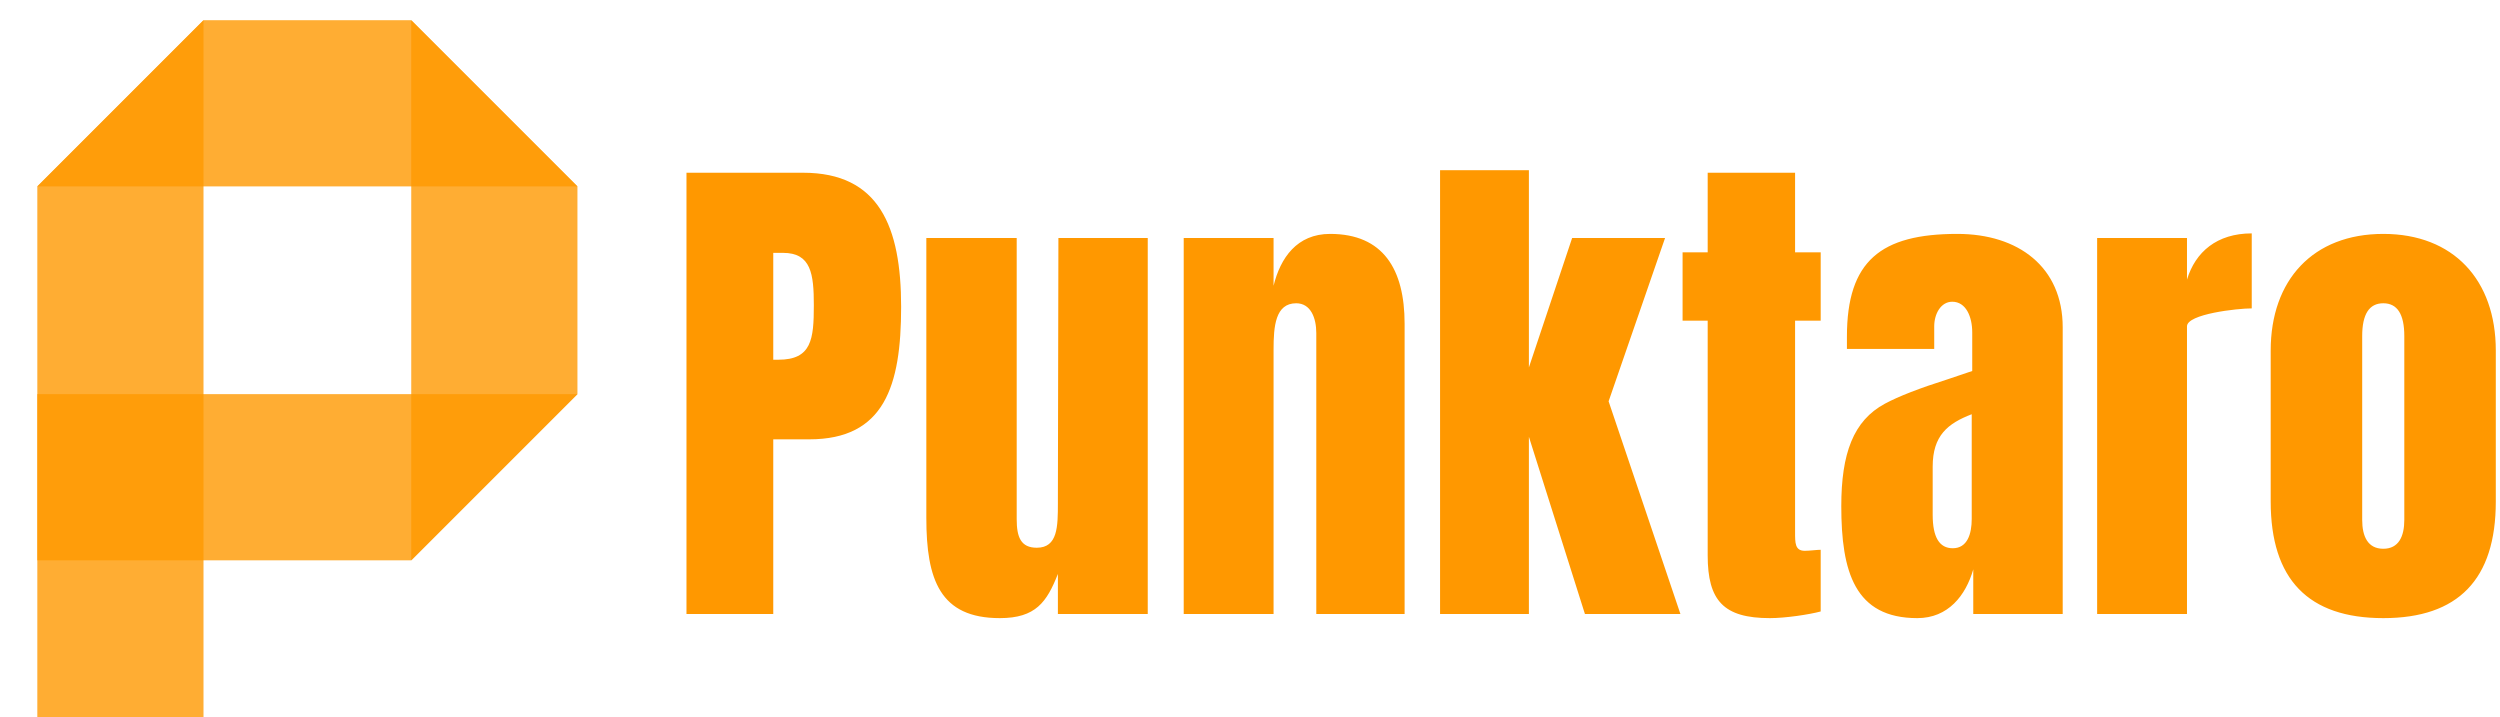 <svg data-v-0dd9719b="" version="1.0" xmlns="http://www.w3.org/2000/svg" xmlns:xlink="http://www.w3.org/1999/xlink" preserveAspectRatio="xMidYMid meet" color-interpolation-filters="sRGB" style="margin: auto;" viewBox="0 0 244 70">
   <rect data-v-0dd9719b="" x="0" y="0" width="100%" height="100%" fill="#fff" fill-opacity="1" class="background"></rect>
   <rect data-v-0dd9719b="" x="0" y="0" width="100%" height="100%" fill="url(#watermark)" fill-opacity="1" class="watermarklayer"></rect>
   <g data-v-0dd9719b="" fill="#ff9800" class="icon-text-wrapper icon-svg-group iconsvg">
      <g class="iconsvg-imagesvg" transform="translate(0,0)">
         <g>
            <rect fill="#ff9800" fill-opacity="0" stroke-width="2" x="0" y="0" width="60" height="76.938" class="image-rect"></rect>
            <svg x="0" y="0" width="60" height="76.938" filtersec="colorsb7176165795" class="image-svg-svg primary" style="overflow: visible;">
               <svg viewBox="0 0 147.96 189.729" xmlns="http://www.w3.org/2000/svg">
                  <path fill="none" pointer-events="none" d="M0 0h147.96v189.729H0z"></path>
                  <path d="M138.98 44.864h-130l40-40h50z" class="st7" opacity=".8" fill="#ff9800"></path>
                  <path d="M98.98 4.864v130l40-40v-50z" class="st7" opacity=".8" fill="#ff9800"></path>
                  <path d="M8.98 94.864h130l-40 40h-90z" class="st7" opacity=".8" fill="#ff9800"></path>
                  <path d="M8.98 44.864v140h40v-180z" class="st7" opacity=".8" fill="#ff9800"></path>
               </svg>
            </svg>
         </g>
      </g>
      <g transform="translate(67,16.609)">
         <g data-gra="path-name" fill-rule="" class="tp-name iconsvg-namesvg">
            <g transform="scale(1)">
               <g>
                  <path d="M22.86-29.98C22.86-37.8 20.72-43.07 13.29-43.07L1.91-43.07 1.91 0 10.38 0 10.38-17.05 13.89-17.05C21.22-17.05 22.86-22.24 22.86-29.98ZM14.34-30.13C14.34-26.81 14.12-24.82 10.88-24.82L10.38-24.82 10.38-35.25 11.33-35.25C14.08-35.25 14.34-33.19 14.34-30.13ZM32.49 0.4C36 0.4 37.08-1.17 38.16-3.91L38.16 0 46.93 0 46.93-36.7 38.21-36.7 38.16-11.13 38.16-10.83C38.16-8.54 38.15-6.47 36.1-6.47 34.54-6.47 34.14-7.51 34.14-9.25L34.14-36.7 25.32-36.7 25.32-9.38C25.32-3.34 26.66 0.4 32.49 0.4ZM61.42-30.33C62.84-30.33 63.38-28.89 63.38-27.43L63.38 0 72 0 72-28.33C72-33.65 69.91-37.1 64.73-37.1 61.49-37.1 59.88-34.76 59.21-32.04L59.21-36.7 50.44-36.7 50.44 0 59.21 0 59.21-25.82C59.21-28.07 59.38-30.33 61.42-30.33ZM75.46 0L84.13 0 84.13-17.3 89.6 0 98.92 0 91.91-20.76 97.42-36.7 88.35-36.7 84.13-24.07 84.13-43.32 75.46-43.32ZM107.65 0.4C109.18 0.4 111.49 0.05 112.61-0.25L112.61-6.27C112.24-6.27 111.53-6.17 111.06-6.17 110.09-6.17 110.11-6.95 110.11-8.02L110.11-28.63 112.61-28.63 112.61-35.3 110.11-35.3 110.11-43.07 101.58-43.07 101.58-35.3 99.13-35.3 99.13-28.63 101.58-28.63 101.58-5.72C101.58-1.3 103.14 0.4 107.65 0.4ZM122.04 0.4C125.05 0.4 126.77-1.81 127.5-4.36L127.5 0 136.23 0 136.23-27.98C136.23-33.88 131.89-37.1 125.95-37.1 118.47-37.1 115.17-34.46 115.17-27.08L115.17-25.87 123.69-25.87 123.69-28.08C123.69-29.3 124.34-30.48 125.45-30.48 126.79-30.48 127.4-29.02 127.4-27.48L127.4-23.72 125-22.91C122.26-22.04 120.22-21.25 118.88-20.53 115.79-18.87 114.62-15.66 114.62-10.53 114.62-4.13 115.93 0.4 122.04 0.4ZM125.5-6.42C124.19-6.42 123.54-7.5 123.54-9.68L123.54-14.39C123.54-17.42 125.01-18.6 127.35-19.5L127.35-9.28C127.35-7.81 126.92-6.42 125.5-6.42ZM154.68-29.83L154.68-37.15C151.28-37.15 149.18-35.34 148.36-32.64L148.36-36.7 139.59-36.7 139.59 0 148.36 0 148.36-28.08C148.36-29.28 153.27-29.83 154.68-29.83ZM167.52-37.1C160.66-37.1 156.53-32.6 156.53-25.72L156.53-10.98C156.53-3.39 160.19 0.4 167.52 0.4 174.84 0.4 178.5-3.39 178.5-10.98L178.5-25.72C178.5-32.6 174.37-37.1 167.52-37.1ZM167.52-6.37C166-6.37 165.46-7.59 165.46-9.18L165.46-27.13C165.46-29.26 166.14-30.33 167.52-30.33 168.89-30.33 169.57-29.26 169.57-27.13L169.57-9.18C169.57-7.59 169.03-6.37 167.52-6.37Z" transform="translate(-1.91, 43.32)"></path>
               </g>
            </g>
         </g>
      </g>
   </g>
   <defs v-gra="od"></defs>
</svg>
